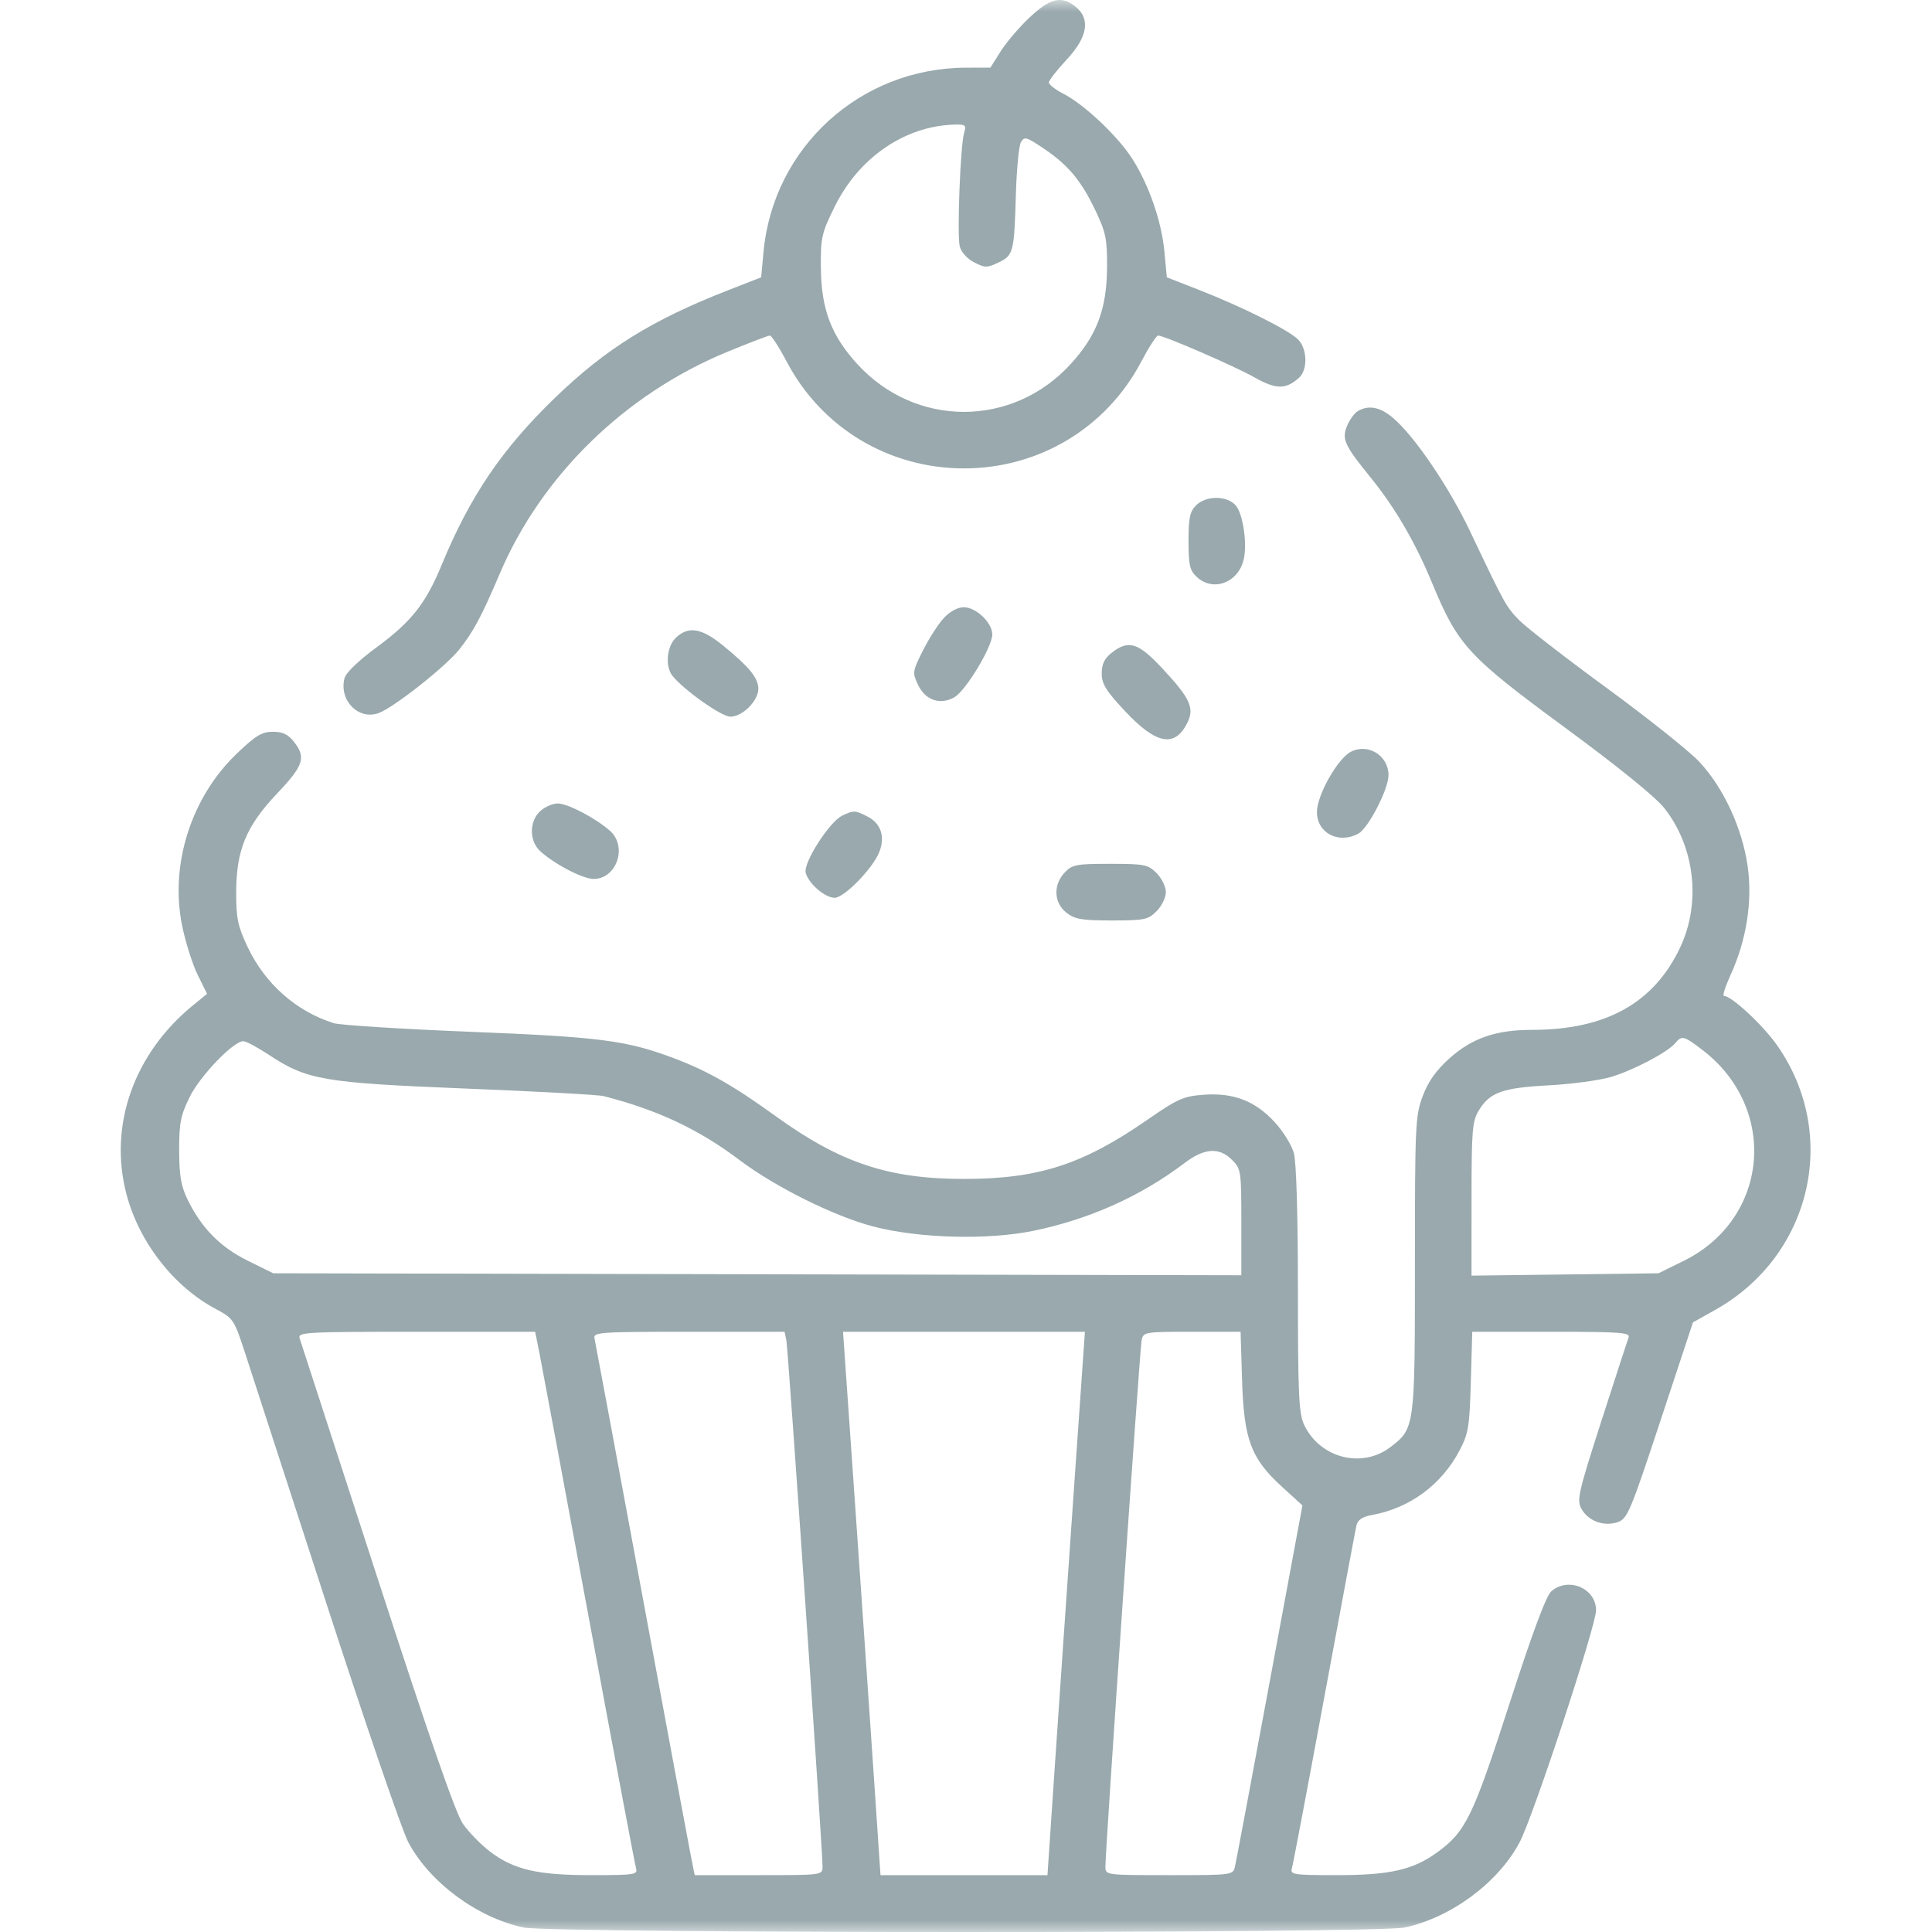 <svg width="80" height="80" viewBox="0 0 80 80" fill="none" xmlns="http://www.w3.org/2000/svg">
<mask id="mask0_502_2645" style="mask-type:alpha" maskUnits="userSpaceOnUse" x="0" y="0" width="80" height="80">
<rect width="80" height="80" fill="white"/>
</mask>
<g mask="url(#mask0_502_2645)">
<path fill-rule="evenodd" clip-rule="evenodd" d="M42.646 0.711C42.221 1.108 41.679 1.741 41.442 2.117L41.01 2.8L39.995 2.803C35.627 2.814 32.019 6.098 31.616 10.429L31.518 11.484L30.17 12.01C27.008 13.243 25.106 14.423 22.994 16.46C20.791 18.585 19.467 20.537 18.289 23.392C17.632 24.987 17.034 25.745 15.603 26.797C14.832 27.364 14.322 27.857 14.263 28.092C14.032 29.012 14.858 29.839 15.691 29.522C16.326 29.281 18.449 27.605 19.011 26.901C19.599 26.164 19.934 25.539 20.691 23.76C22.424 19.69 25.872 16.323 30.097 14.577C31.005 14.202 31.807 13.895 31.878 13.895C31.95 13.895 32.264 14.382 32.577 14.976C34.016 17.715 36.806 19.395 39.916 19.395C43.027 19.395 45.816 17.715 47.256 14.976C47.568 14.382 47.883 13.895 47.954 13.895C48.204 13.895 51.121 15.16 51.954 15.631C52.838 16.129 53.233 16.133 53.784 15.649C54.157 15.321 54.138 14.444 53.748 14.054C53.36 13.666 51.423 12.697 49.663 12.01L48.315 11.484L48.217 10.429C48.099 9.167 47.573 7.646 46.878 6.564C46.279 5.63 44.888 4.318 44.036 3.884C43.704 3.714 43.432 3.504 43.432 3.416C43.432 3.328 43.763 2.903 44.166 2.471C45.036 1.541 45.165 0.786 44.54 0.28C43.96 -0.189 43.495 -0.084 42.646 0.711ZM39.923 5.496C39.766 6.005 39.623 9.733 39.742 10.207C39.8 10.438 40.051 10.716 40.334 10.862C40.784 11.094 40.87 11.095 41.344 10.869C41.965 10.573 41.996 10.453 42.066 8.035C42.096 7.004 42.189 6.038 42.273 5.889C42.413 5.642 42.498 5.665 43.218 6.15C44.238 6.837 44.774 7.482 45.37 8.738C45.794 9.633 45.849 9.911 45.841 11.082C45.828 12.8 45.416 13.892 44.333 15.076C41.922 17.715 37.911 17.715 35.499 15.076C34.416 13.891 34.005 12.801 33.99 11.074C33.98 9.832 34.02 9.654 34.568 8.545C35.567 6.523 37.465 5.222 39.505 5.16C39.981 5.146 40.021 5.178 39.923 5.496ZM56.226 17.021C56.087 17.102 55.888 17.376 55.782 17.629C55.553 18.184 55.663 18.426 56.755 19.773C57.764 21.016 58.603 22.454 59.294 24.125C60.375 26.735 60.769 27.163 64.875 30.182C67.019 31.759 68.552 33.003 68.915 33.462C70.179 35.062 70.445 37.376 69.576 39.223C68.49 41.535 66.495 42.645 63.432 42.645C61.942 42.645 60.95 42.988 60.019 43.825C59.458 44.33 59.139 44.781 58.91 45.392C58.606 46.205 58.589 46.578 58.589 52.344C58.589 59.121 58.585 59.15 57.57 59.924C56.389 60.825 54.654 60.375 54.001 58.998C53.78 58.532 53.745 57.764 53.744 53.403C53.743 50.294 53.679 48.117 53.576 47.746C53.484 47.415 53.127 46.839 52.783 46.465C51.974 45.587 51.081 45.242 49.849 45.331C49.002 45.392 48.773 45.494 47.497 46.377C44.822 48.228 42.99 48.817 39.916 48.817C36.787 48.817 34.797 48.153 32.104 46.207C30.363 44.95 29.291 44.34 27.903 43.818C25.939 43.079 24.86 42.94 19.447 42.723C16.611 42.609 14.078 42.449 13.818 42.367C12.266 41.879 10.972 40.734 10.254 39.214C9.844 38.346 9.778 38.028 9.78 36.948C9.784 35.191 10.195 34.203 11.487 32.843C12.573 31.7 12.681 31.363 12.17 30.713C11.93 30.408 11.704 30.301 11.299 30.301C10.847 30.301 10.59 30.456 9.818 31.192C7.911 33.011 7.023 35.804 7.544 38.343C7.685 39.028 7.974 39.94 8.187 40.37L8.574 41.152L7.995 41.625C5.543 43.627 4.493 46.596 5.233 49.436C5.752 51.428 7.19 53.278 8.945 54.208C9.658 54.586 9.696 54.642 10.142 56.005C10.395 56.778 11.914 61.454 13.516 66.396C15.119 71.337 16.643 75.783 16.903 76.275C17.788 77.946 19.759 79.406 21.681 79.814C22.844 80.061 56.979 80.062 58.151 79.816C60.077 79.41 62.037 77.96 62.924 76.285C63.484 75.226 66.089 67.321 66.089 66.678C66.089 65.771 64.949 65.283 64.241 65.888C64.024 66.073 63.463 67.578 62.5 70.559C60.984 75.249 60.694 75.845 59.5 76.71C58.505 77.43 57.548 77.646 55.347 77.646C53.576 77.646 53.418 77.623 53.493 77.373C53.538 77.222 54.141 74.041 54.832 70.302C55.524 66.564 56.124 63.355 56.166 63.171C56.221 62.931 56.406 62.807 56.829 62.729C58.381 62.444 59.693 61.475 60.433 60.068C60.805 59.362 60.85 59.087 60.904 57.216L60.963 55.146H64.246C67.112 55.146 67.517 55.176 67.438 55.382C67.388 55.512 66.879 57.074 66.306 58.853C65.347 61.835 65.283 62.118 65.487 62.482C65.77 62.986 66.419 63.222 66.987 63.028C67.387 62.89 67.51 62.599 68.759 58.818L70.102 54.755L71.025 54.238C75.01 52.005 76.183 46.986 73.585 43.283C72.996 42.443 71.7 41.239 71.385 41.239C71.317 41.239 71.439 40.855 71.653 40.385C72.321 38.928 72.575 37.309 72.364 35.852C72.137 34.279 71.363 32.612 70.364 31.544C69.956 31.107 68.227 29.73 66.524 28.483C64.82 27.237 63.191 25.974 62.903 25.677C62.361 25.119 62.307 25.022 60.878 22.012C59.994 20.15 58.562 18.044 57.668 17.293C57.144 16.851 56.669 16.762 56.226 17.021ZM49.526 20.926C49.269 21.183 49.214 21.447 49.214 22.404C49.214 23.402 49.263 23.616 49.556 23.889C50.226 24.514 51.255 24.141 51.494 23.187C51.657 22.538 51.472 21.263 51.165 20.924C50.793 20.513 49.938 20.514 49.526 20.926ZM39.081 25.592C38.853 25.838 38.464 26.444 38.216 26.938C37.781 27.806 37.774 27.853 38.016 28.361C38.319 28.997 38.926 29.204 39.514 28.875C39.987 28.609 41.088 26.788 41.088 26.271C41.088 25.785 40.418 25.145 39.908 25.145C39.654 25.145 39.335 25.317 39.081 25.592ZM27.992 26.401C27.608 26.759 27.531 27.592 27.846 27.985C28.319 28.576 29.877 29.676 30.242 29.676C30.745 29.676 31.401 29.022 31.401 28.52C31.401 28.072 31.018 27.606 29.919 26.714C29.045 26.005 28.511 25.918 27.992 26.401ZM46.031 27.031C45.731 27.267 45.62 27.499 45.62 27.885C45.62 28.318 45.794 28.601 46.577 29.438C47.864 30.814 48.628 30.97 49.149 29.962C49.476 29.33 49.298 28.931 48.136 27.684C47.129 26.604 46.731 26.48 46.031 27.031ZM55.943 31.125C55.395 31.402 54.539 32.91 54.532 33.613C54.523 34.488 55.417 34.963 56.243 34.521C56.659 34.298 57.495 32.678 57.495 32.095C57.495 31.291 56.654 30.766 55.943 31.125ZM22.367 33.589C21.906 34.019 21.91 34.83 22.377 35.253C22.966 35.787 24.138 36.395 24.578 36.395C25.53 36.395 25.991 35.068 25.268 34.412C24.694 33.892 23.511 33.27 23.096 33.27C22.883 33.27 22.555 33.413 22.367 33.589ZM34.873 33.775C34.337 34.033 33.248 35.742 33.363 36.145C33.493 36.6 34.163 37.176 34.562 37.176C34.95 37.176 36.117 35.987 36.4 35.302C36.663 34.669 36.486 34.104 35.937 33.82C35.409 33.547 35.352 33.544 34.873 33.775ZM44.084 36.132C43.604 36.643 43.636 37.38 44.156 37.79C44.507 38.066 44.787 38.114 46.038 38.114C47.391 38.114 47.539 38.083 47.892 37.73C48.103 37.519 48.276 37.165 48.276 36.942C48.276 36.719 48.103 36.365 47.892 36.154C47.537 35.798 47.396 35.77 45.967 35.77C44.556 35.77 44.395 35.801 44.084 36.132ZM70.486 43.47C73.658 45.889 73.256 50.467 69.719 52.209L68.675 52.724L64.804 52.773L60.932 52.822L60.933 49.648C60.934 46.775 60.963 46.426 61.239 45.973C61.692 45.23 62.217 45.042 64.136 44.941C65.081 44.89 66.241 44.734 66.714 44.592C67.643 44.314 69.059 43.568 69.371 43.191C69.64 42.867 69.724 42.889 70.486 43.47ZM11.113 43.665C12.714 44.724 13.375 44.837 19.291 45.075C22.213 45.192 24.779 45.332 24.994 45.387C27.224 45.957 28.933 46.761 30.619 48.033C32.099 49.15 34.546 50.366 36.166 50.788C38.05 51.279 40.914 51.355 42.808 50.962C45.114 50.485 47.235 49.533 49.041 48.165C49.872 47.535 50.482 47.493 51.017 48.029C51.388 48.4 51.401 48.485 51.401 50.609V52.806L31.358 52.765L11.315 52.724L10.271 52.209C9.132 51.649 8.354 50.864 7.78 49.698C7.495 49.119 7.422 48.707 7.419 47.645C7.416 46.502 7.477 46.193 7.853 45.426C8.285 44.547 9.662 43.114 10.075 43.114C10.187 43.114 10.654 43.362 11.113 43.665ZM22.325 55.966C22.416 56.417 23.337 61.357 24.373 66.943C25.409 72.529 26.294 77.222 26.339 77.373C26.415 77.623 26.256 77.646 24.486 77.646C22.242 77.646 21.273 77.419 20.278 76.661C19.912 76.381 19.415 75.872 19.174 75.53C18.869 75.096 17.795 72.005 15.618 65.3C13.902 60.016 12.458 55.569 12.408 55.419C12.322 55.163 12.62 55.146 17.238 55.146H22.159L22.325 55.966ZM32.561 55.497C32.635 55.859 34.067 76.664 34.06 77.294C34.057 77.645 34.05 77.646 31.412 77.646H28.766L28.602 76.826C28.512 76.375 27.592 71.435 26.558 65.849C25.525 60.263 24.651 55.569 24.617 55.419C24.559 55.164 24.824 55.146 28.522 55.146H32.488L32.561 55.497ZM44.425 62.294C44.151 66.226 43.802 71.289 43.65 73.544L43.373 77.646H39.916H36.46L36.183 73.544C36.031 71.289 35.682 66.226 35.407 62.294L34.908 55.146H39.916H44.924L44.425 62.294ZM51.431 57.138C51.506 59.605 51.798 60.388 53.077 61.557L53.931 62.337L52.575 69.64C51.83 73.657 51.182 77.101 51.137 77.294C51.056 77.642 51.024 77.646 48.415 77.646C45.783 77.646 45.776 77.645 45.772 77.294C45.766 76.664 47.197 55.859 47.272 55.497C47.343 55.154 47.395 55.146 49.357 55.146H51.37L51.431 57.138Z" fill="#99A9AD"/>
</g>
</svg>
